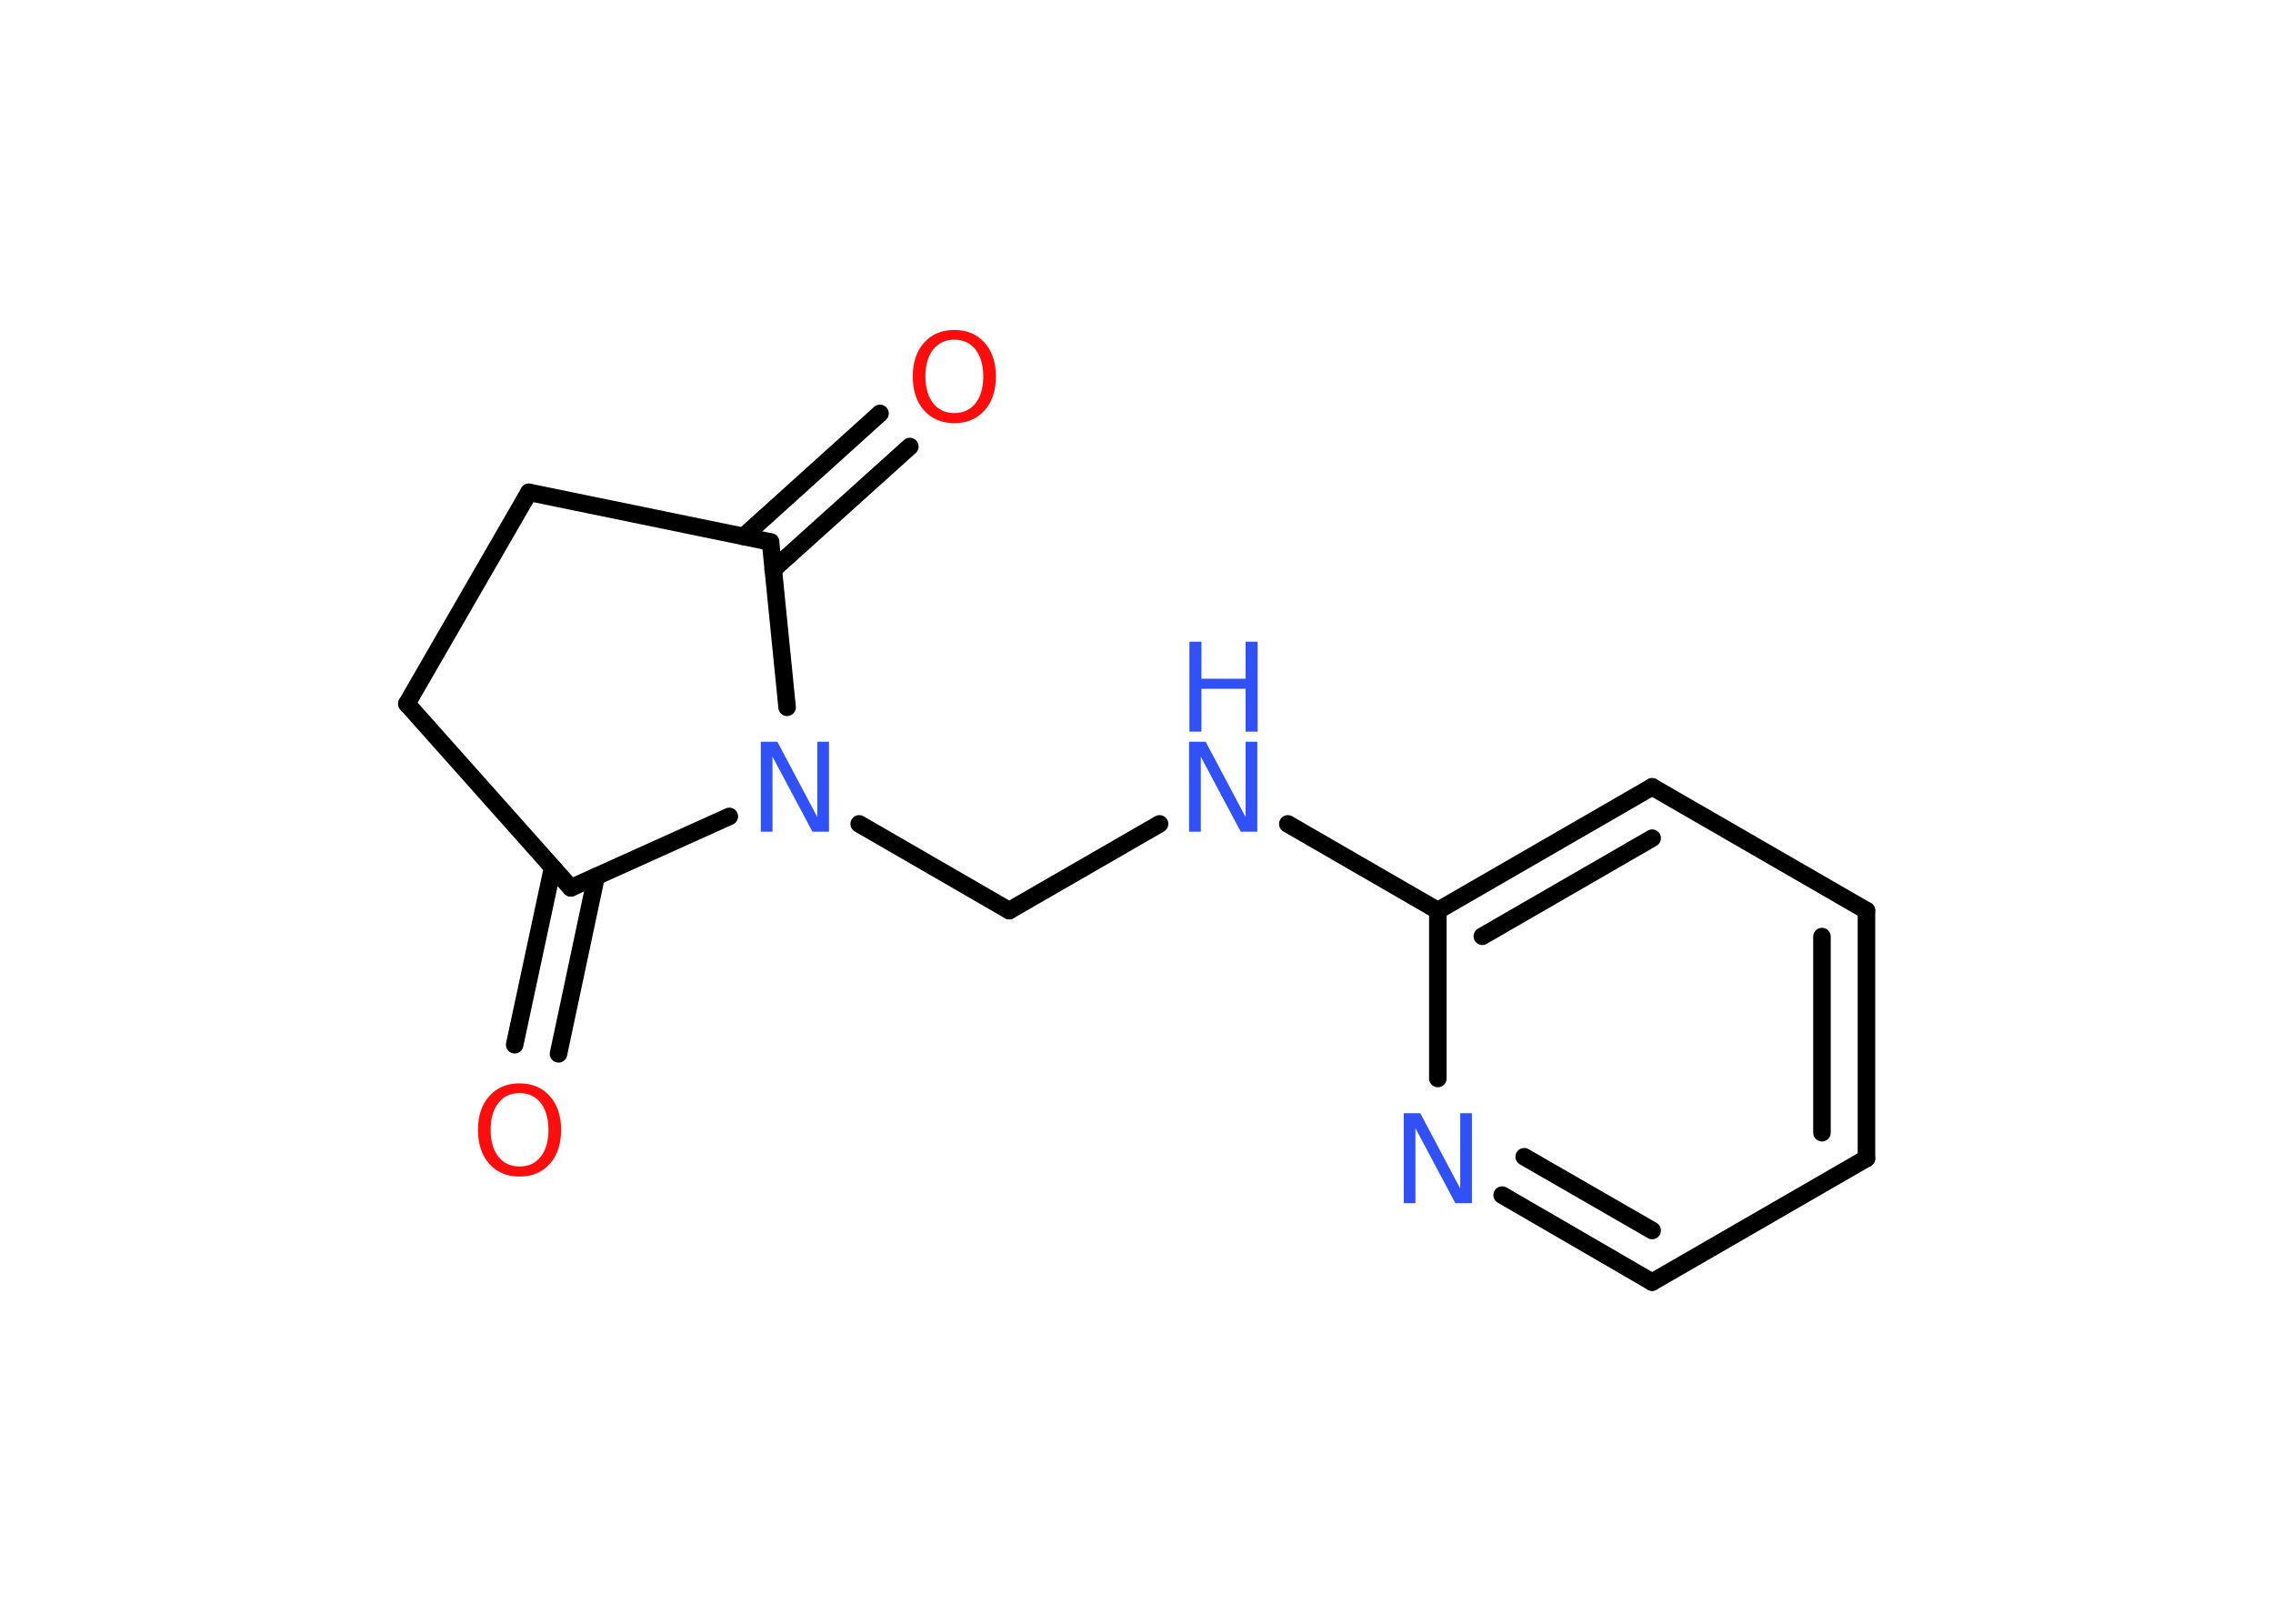<?xml version='1.0' encoding='UTF-8'?>
<!DOCTYPE svg PUBLIC "-//W3C//DTD SVG 1.1//EN" "http://www.w3.org/Graphics/SVG/1.1/DTD/svg11.dtd">
<svg version='1.2' xmlns='http://www.w3.org/2000/svg' xmlns:xlink='http://www.w3.org/1999/xlink' width='70.0mm' height='50.0mm' viewBox='0 0 70.0 50.0'>
  <desc>Generated by the Chemistry Development Kit (http://github.com/cdk)</desc>
  <g stroke-linecap='round' stroke-linejoin='round' stroke='#000000' stroke-width='.54' fill='#3050F8'>
    <rect x='.0' y='.0' width='70.0' height='50.0' fill='#FFFFFF' stroke='none'/>
    <g id='mol1' class='mol'>
      <g id='mol1bnd1' class='bond'>
        <line x1='15.85' y1='32.17' x2='17.02' y2='26.71'/>
        <line x1='17.2' y1='32.45' x2='18.36' y2='26.99'/>
      </g>
      <line id='mol1bnd2' class='bond' x1='17.58' y1='27.34' x2='12.53' y2='21.67'/>
      <line id='mol1bnd3' class='bond' x1='12.53' y1='21.67' x2='16.29' y2='15.16'/>
      <line id='mol1bnd4' class='bond' x1='16.29' y1='15.16' x2='23.73' y2='16.69'/>
      <g id='mol1bnd5' class='bond'>
        <line x1='22.9' y1='16.52' x2='27.1' y2='12.73'/>
        <line x1='23.81' y1='17.54' x2='28.02' y2='13.75'/>
      </g>
      <line id='mol1bnd6' class='bond' x1='23.73' y1='16.69' x2='24.24' y2='21.78'/>
      <line id='mol1bnd7' class='bond' x1='17.58' y1='27.34' x2='22.46' y2='25.14'/>
      <line id='mol1bnd8' class='bond' x1='26.46' y1='25.37' x2='31.08' y2='28.04'/>
      <line id='mol1bnd9' class='bond' x1='31.08' y1='28.04' x2='35.71' y2='25.37'/>
      <line id='mol1bnd10' class='bond' x1='39.66' y1='25.37' x2='44.28' y2='28.04'/>
      <g id='mol1bnd11' class='bond'>
        <line x1='50.88' y1='24.23' x2='44.28' y2='28.04'/>
        <line x1='50.88' y1='25.81' x2='45.65' y2='28.83'/>
      </g>
      <line id='mol1bnd12' class='bond' x1='50.88' y1='24.23' x2='57.48' y2='28.04'/>
      <g id='mol1bnd13' class='bond'>
        <line x1='57.48' y1='35.67' x2='57.48' y2='28.04'/>
        <line x1='56.11' y1='34.88' x2='56.11' y2='28.84'/>
      </g>
      <line id='mol1bnd14' class='bond' x1='57.48' y1='35.67' x2='50.88' y2='39.48'/>
      <g id='mol1bnd15' class='bond'>
        <line x1='46.26' y1='36.8' x2='50.88' y2='39.48'/>
        <line x1='46.94' y1='35.62' x2='50.88' y2='37.89'/>
      </g>
      <line id='mol1bnd16' class='bond' x1='44.28' y1='28.04' x2='44.28' y2='33.21'/>
      <path id='mol1atm1' class='atom' d='M16.0 33.66q-.41 .0 -.65 .3q-.24 .3 -.24 .83q.0 .52 .24 .83q.24 .3 .65 .3q.41 .0 .65 -.3q.24 -.3 .24 -.83q.0 -.52 -.24 -.83q-.24 -.3 -.65 -.3zM16.0 33.36q.58 .0 .93 .39q.35 .39 .35 1.04q.0 .66 -.35 1.05q-.35 .39 -.93 .39q-.58 .0 -.93 -.39q-.35 -.39 -.35 -1.05q.0 -.65 .35 -1.04q.35 -.39 .93 -.39z' stroke='none' fill='#FF0D0D'/>
      <path id='mol1atm6' class='atom' d='M29.39 10.46q-.41 .0 -.65 .3q-.24 .3 -.24 .83q.0 .52 .24 .83q.24 .3 .65 .3q.41 .0 .65 -.3q.24 -.3 .24 -.83q.0 -.52 -.24 -.83q-.24 -.3 -.65 -.3zM29.39 10.16q.58 .0 .93 .39q.35 .39 .35 1.04q.0 .66 -.35 1.05q-.35 .39 -.93 .39q-.58 .0 -.93 -.39q-.35 -.39 -.35 -1.05q.0 -.65 .35 -1.04q.35 -.39 .93 -.39z' stroke='none' fill='#FF0D0D'/>
      <path id='mol1atm7' class='atom' d='M23.44 22.84h.5l1.23 2.32v-2.32h.36v2.77h-.51l-1.23 -2.31v2.31h-.36v-2.77z' stroke='none'/>
      <g id='mol1atm9' class='atom'>
        <path d='M36.63 22.84h.5l1.23 2.32v-2.32h.36v2.77h-.51l-1.23 -2.31v2.31h-.36v-2.77z' stroke='none'/>
        <path d='M36.63 19.76h.37v1.14h1.36v-1.14h.37v2.77h-.37v-1.32h-1.36v1.32h-.37v-2.77z' stroke='none'/>
      </g>
      <path id='mol1atm15' class='atom' d='M43.24 34.28h.5l1.23 2.32v-2.32h.36v2.77h-.51l-1.23 -2.31v2.31h-.36v-2.77z' stroke='none'/>
    </g>
  </g>
</svg>
